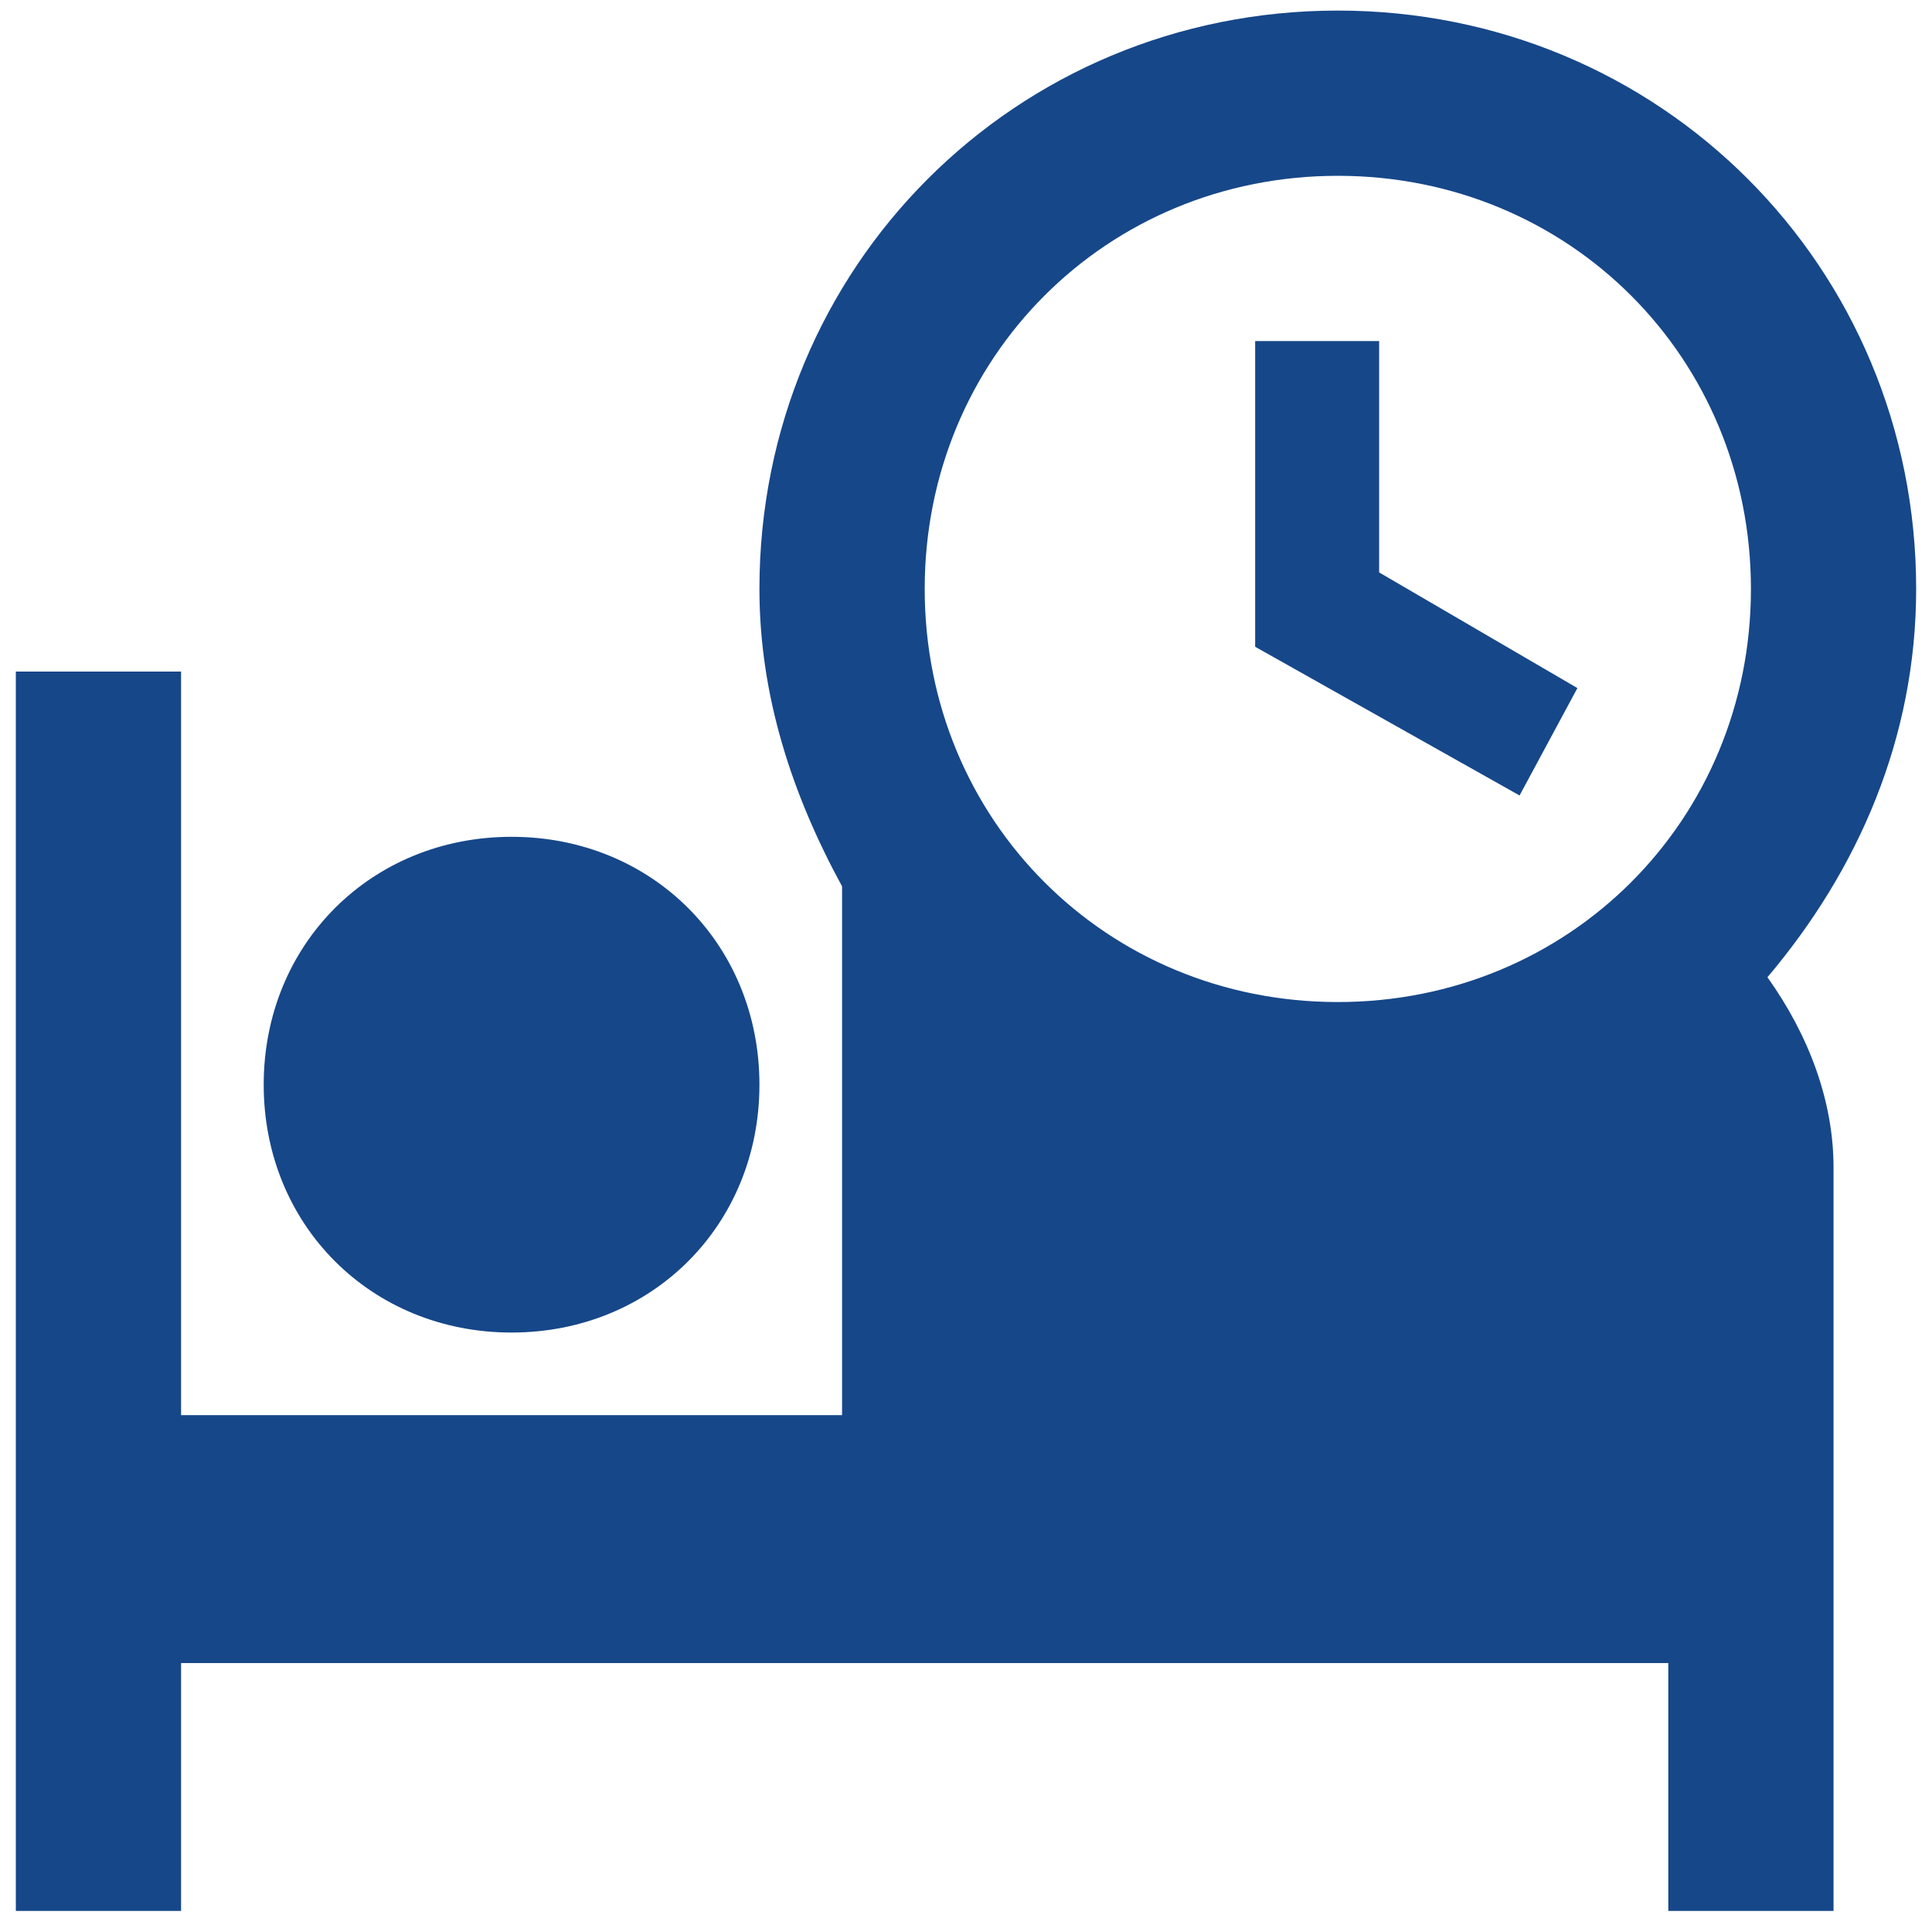 <svg width="61" height="61" viewBox="0 0 61 61" fill="none" xmlns="http://www.w3.org/2000/svg">
<path d="M47.978 25.116L39.63 20.421V10.768H43.544V18.073L49.804 21.725L47.978 25.116ZM55.804 30.855C57.109 32.681 57.891 34.768 57.891 36.855V60.334H52.674V52.508H5.717V60.334H0.5V21.203H5.717V44.681H26.587V27.986C25.022 25.116 23.978 21.986 23.978 18.595C23.978 8.421 32.065 0.334 42.239 0.334C52.413 0.334 60.5 8.421 60.5 18.595C60.5 23.29 58.674 27.464 55.804 30.855ZM29.196 18.595C29.196 25.899 34.935 31.638 42.239 31.638C49.544 31.638 55.283 25.899 55.283 18.595C55.283 11.29 49.544 5.551 42.239 5.551C34.935 5.551 29.196 11.29 29.196 18.595ZM16.152 42.073C20.587 42.073 23.978 38.681 23.978 34.247C23.978 29.812 20.587 26.421 16.152 26.421C11.717 26.421 8.326 29.812 8.326 34.247C8.326 38.681 11.717 42.073 16.152 42.073Z" fill="#164789"/>
</svg>
